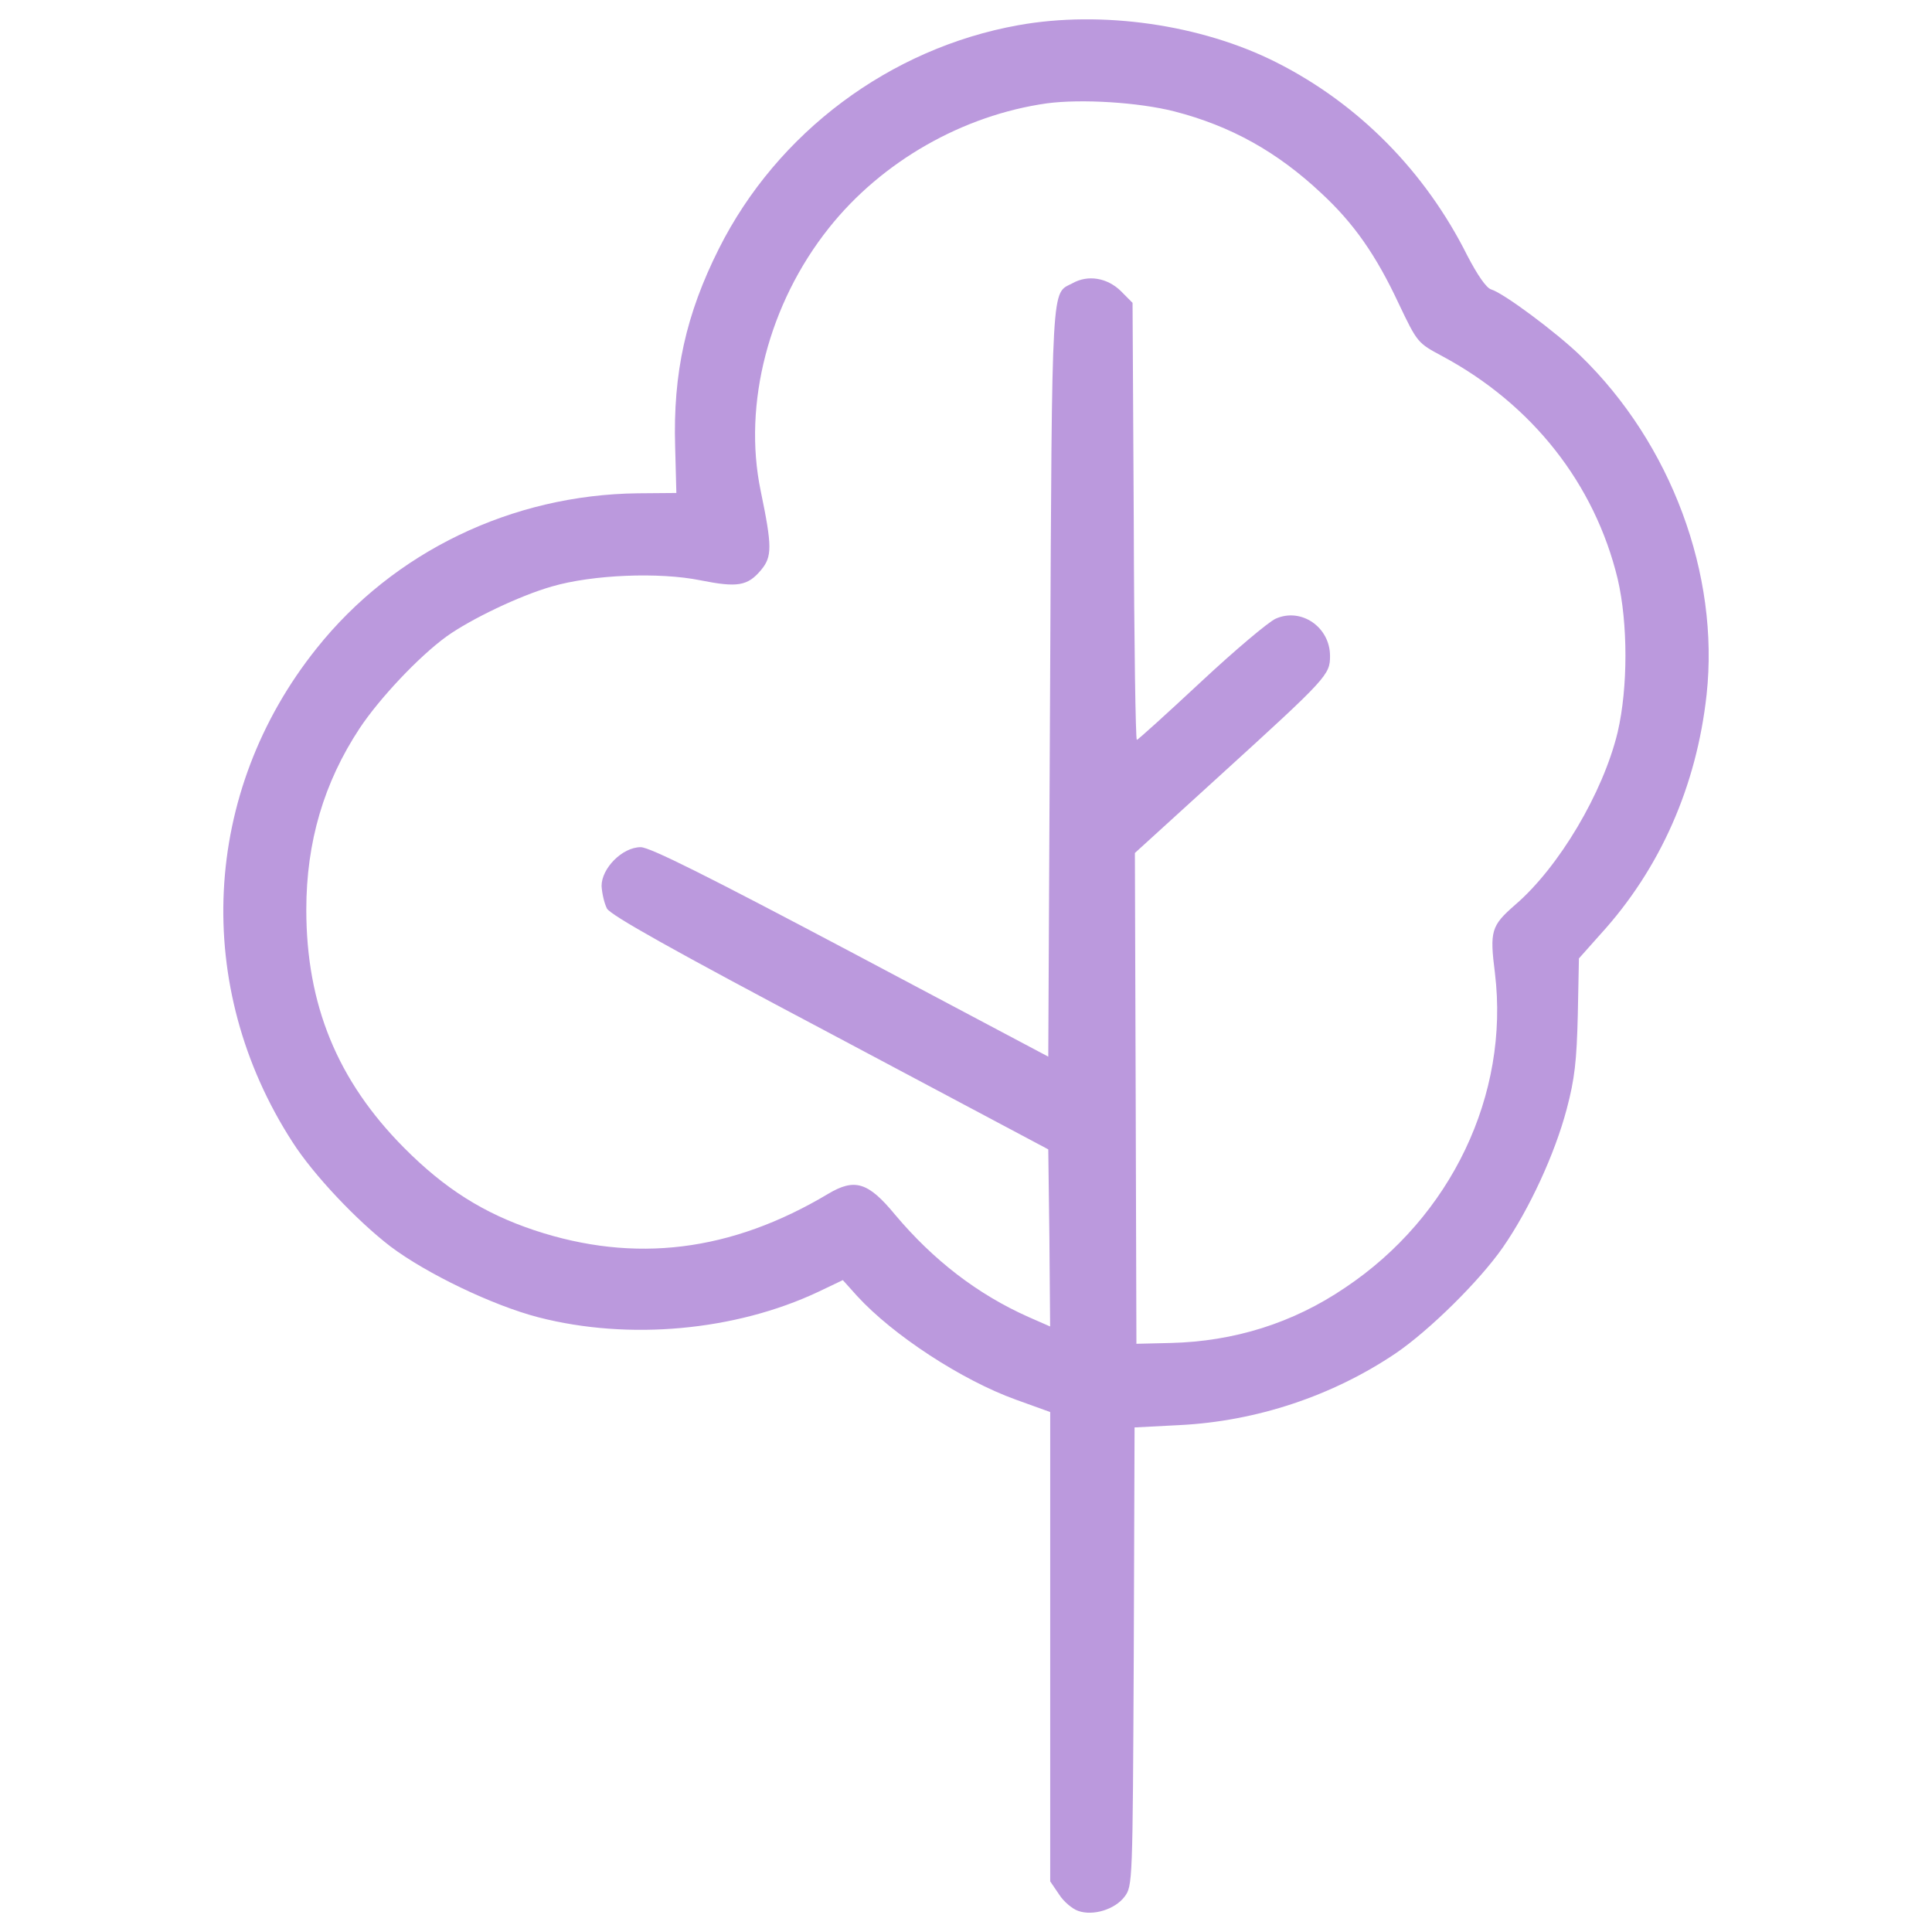 <svg width="24" height="24" viewBox="0 0 24 24" fill="none" xmlns="http://www.w3.org/2000/svg">
<path d="M12.65 0.313C11.055 0.599 9.654 1.646 8.93 3.09C8.521 3.904 8.359 4.633 8.387 5.552L8.402 6.124L7.921 6.128C6.359 6.147 4.892 6.852 3.934 8.053C2.505 9.839 2.386 12.258 3.634 14.188C3.896 14.597 4.434 15.164 4.849 15.483C5.297 15.821 6.121 16.217 6.688 16.364C7.816 16.655 9.136 16.531 10.16 16.05L10.47 15.902L10.646 16.098C11.089 16.583 11.946 17.145 12.622 17.388L13.046 17.541V20.456V23.371L13.156 23.533C13.213 23.623 13.322 23.714 13.394 23.738C13.579 23.804 13.851 23.719 13.97 23.561C14.07 23.428 14.07 23.385 14.084 20.58L14.094 17.732L14.656 17.703C15.608 17.655 16.552 17.341 17.337 16.812C17.757 16.526 18.38 15.912 18.671 15.493C19 15.017 19.314 14.336 19.462 13.778C19.562 13.402 19.586 13.178 19.6 12.607L19.614 11.906L19.881 11.606C20.624 10.792 21.076 9.763 21.2 8.629C21.362 7.139 20.762 5.514 19.633 4.419C19.338 4.133 18.681 3.642 18.523 3.595C18.462 3.576 18.352 3.414 18.228 3.176C17.704 2.128 16.876 1.29 15.856 0.775C14.922 0.303 13.684 0.127 12.65 0.313ZM14.589 1.384C15.289 1.565 15.865 1.884 16.418 2.404C16.818 2.775 17.094 3.17 17.375 3.771C17.608 4.261 17.613 4.261 17.914 4.423C19.033 5.023 19.809 6.009 20.095 7.19C20.224 7.743 20.224 8.543 20.095 9.096C19.914 9.848 19.366 10.772 18.823 11.239C18.523 11.501 18.504 11.563 18.571 12.091C18.752 13.597 18.028 15.116 16.708 15.997C16.061 16.436 15.332 16.664 14.541 16.683L14.117 16.693L14.108 13.645L14.098 10.596L15.17 9.62C16.494 8.415 16.522 8.381 16.522 8.148C16.522 7.791 16.165 7.543 15.846 7.686C15.76 7.724 15.341 8.076 14.917 8.472C14.493 8.867 14.136 9.191 14.122 9.191C14.107 9.191 14.088 7.972 14.084 6.476L14.069 3.762L13.922 3.614C13.755 3.452 13.517 3.409 13.322 3.519C13.06 3.657 13.069 3.409 13.045 8.458L13.022 13.126L10.569 11.825C8.778 10.877 8.073 10.524 7.959 10.524C7.73 10.524 7.473 10.787 7.473 11.005C7.478 11.096 7.506 11.22 7.54 11.287C7.592 11.372 8.335 11.791 10.316 12.839L13.022 14.278L13.036 15.378L13.045 16.478L12.774 16.359C12.145 16.078 11.598 15.659 11.117 15.087C10.783 14.682 10.616 14.635 10.288 14.83C9.083 15.55 7.887 15.697 6.639 15.283C6.011 15.073 5.525 14.768 5.02 14.259C4.191 13.425 3.805 12.482 3.805 11.301C3.805 10.458 4.024 9.72 4.467 9.048C4.71 8.681 5.201 8.157 5.549 7.905C5.849 7.691 6.454 7.4 6.854 7.286C7.359 7.138 8.192 7.105 8.702 7.209C9.159 7.3 9.287 7.281 9.454 7.081C9.593 6.914 9.593 6.79 9.449 6.095C9.226 5.018 9.55 3.77 10.297 2.832C10.955 2.004 11.96 1.432 13.003 1.284C13.431 1.227 14.141 1.27 14.589 1.384Z" fill="#BB99DD"/>
</svg>
